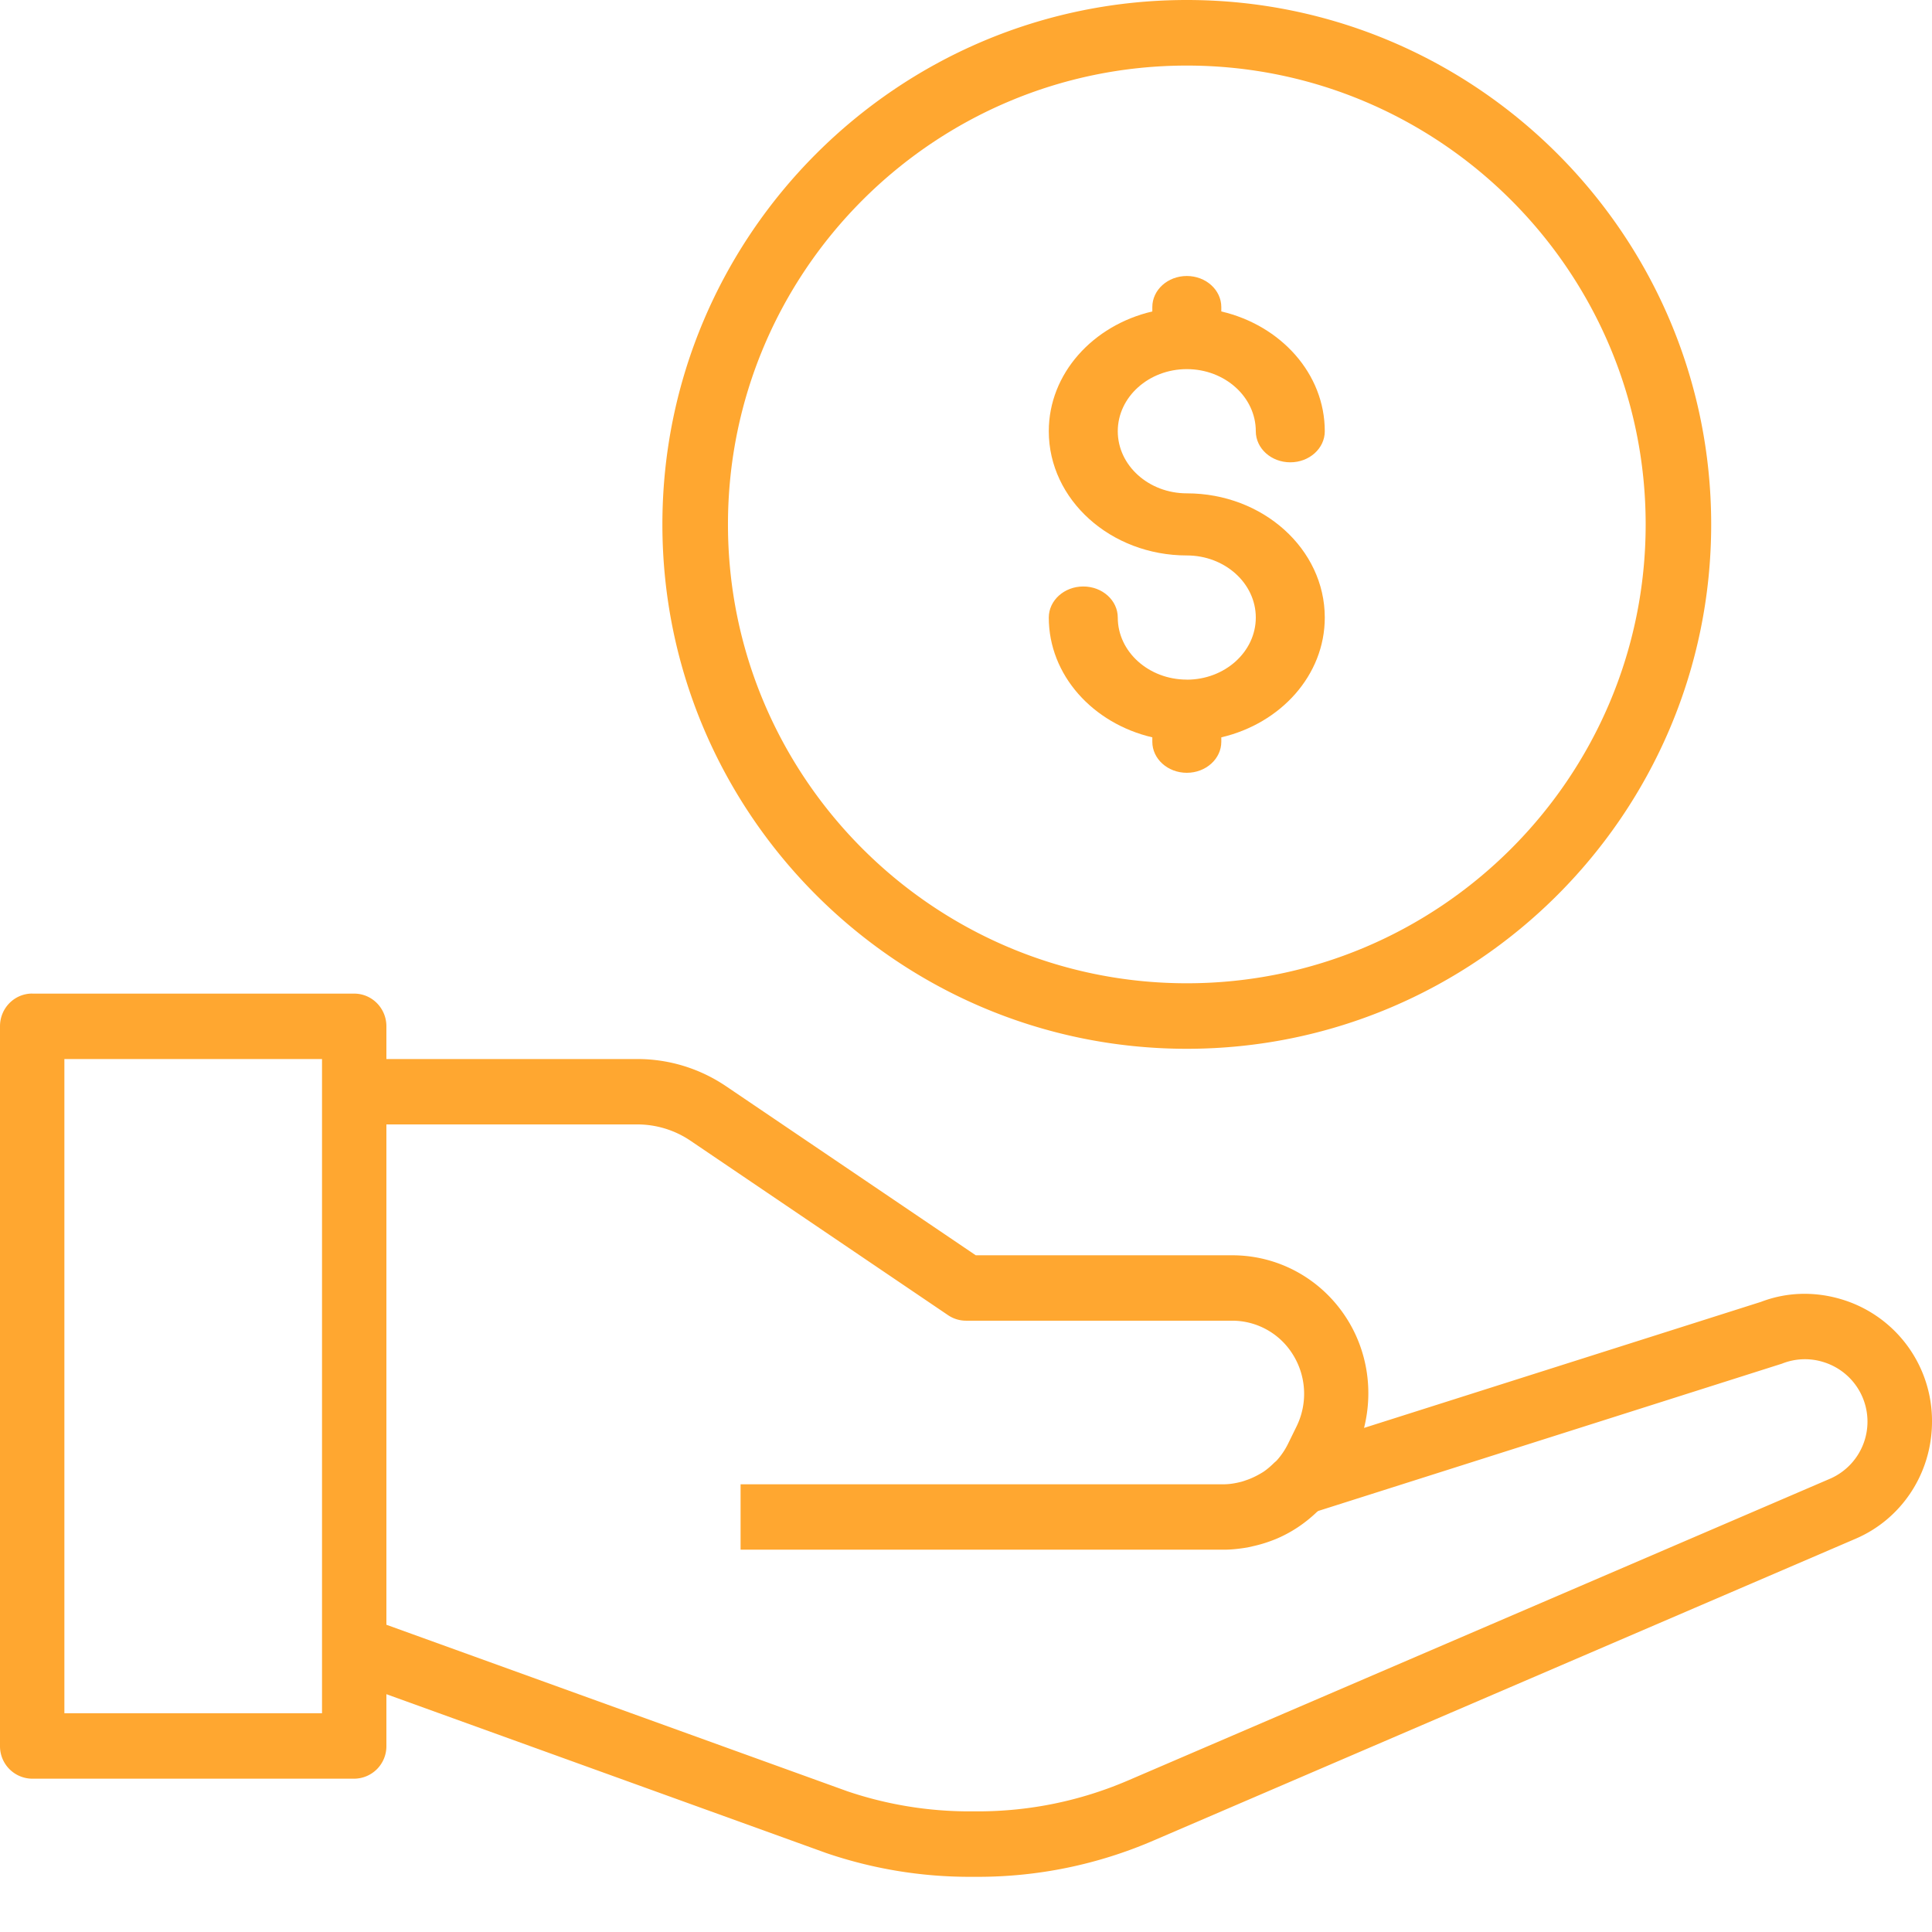 <svg xmlns="http://www.w3.org/2000/svg" width="34" height="34" viewBox="0 0 34 34">
    <g fill="#FFA730" fill-rule="nonzero">
        <path d="M.567 17.486h5.666c.313 0 .567.257.567.575v.576h4.414c.561 0 1.105.167 1.571.484l4.387 2.97h4.515c.803 0 1.55.405 1.996 1.086.38.58.488 1.29.322 1.952l6.987-2.219c.47-.18.993-.19 1.5-.017A2.234 2.234 0 0 1 34 25.018c0 .902-.528 1.712-1.346 2.062l-12.358 5.312a7.784 7.784 0 0 1-3.09.637h-.144a7.814 7.814 0 0 1-2.52-.418L6.8 29.815v.91a.571.571 0 0 1-.567.577H.567A.571.571 0 0 1 0 30.726V18.06c0-.318.254-.575.567-.575zM6.8 28.593l8.111 2.93a6.695 6.695 0 0 0 2.15.354h.145c.914 0 1.806-.183 2.649-.545l12.358-5.312a1.096 1.096 0 0 0-.108-2.045 1.088 1.088 0 0 0-.745.023l-8.163 2.593c-.007.007-.017.013-.025.02-.213.204-.46.367-.73.478l-.034.013a2.367 2.367 0 0 1-.364.11l-.088.02c-.138.023-.277.04-.42.04h-8.503v-1.151h8.503c.106 0 .209-.019.308-.044.037-.01.072-.023.107-.035.062-.022.122-.05.179-.08.036-.02.073-.04.108-.063.064-.044.124-.096.18-.151.017-.018.037-.03.054-.05a1.29 1.29 0 0 0 .194-.287l.152-.31a1.304 1.304 0 0 0-.08-1.286 1.255 1.255 0 0 0-1.051-.573H17a.563.563 0 0 1-.314-.096l-4.53-3.068a1.67 1.67 0 0 0-.942-.29H6.8v8.805zM1.133 30.15h4.534V18.637H1.133V30.15zM20.886 18.457c5.088 0 9.228-4.14 9.228-9.228C30.114 4.14 25.974 0 20.886 0c-5.089 0-9.229 4.14-9.229 9.229 0 5.088 4.14 9.228 9.229 9.228zm0-17.303c4.452 0 8.075 3.622 8.075 8.075 0 4.452-3.622 8.075-8.075 8.075-4.453 0-8.075-3.623-8.075-8.075 0-4.453 3.622-8.075 8.075-8.075z"/>
        <path d="M20.886 11.96c-.67 0-1.215-.49-1.215-1.092 0-.302-.271-.547-.607-.547-.335 0-.607.245-.607.547 0 1.015.777 1.864 1.822 2.108v.078c0 .301.271.546.607.546.335 0 .607-.245.607-.546v-.078c1.045-.244 1.821-1.093 1.821-2.108 0-1.206-1.089-2.186-2.428-2.186-.67 0-1.215-.49-1.215-1.093 0-.602.545-1.093 1.215-1.093s1.214.49 1.214 1.093c0 .302.271.547.607.547.336 0 .607-.245.607-.547 0-1.015-.776-1.864-1.821-2.108v-.077c0-.302-.272-.547-.607-.547-.336 0-.607.245-.607.547v.077c-1.045.244-1.822 1.093-1.822 2.108 0 1.206 1.09 2.186 2.429 2.186.67 0 1.214.49 1.214 1.093s-.545 1.093-1.214 1.093z"/>
    </g>
</svg>
